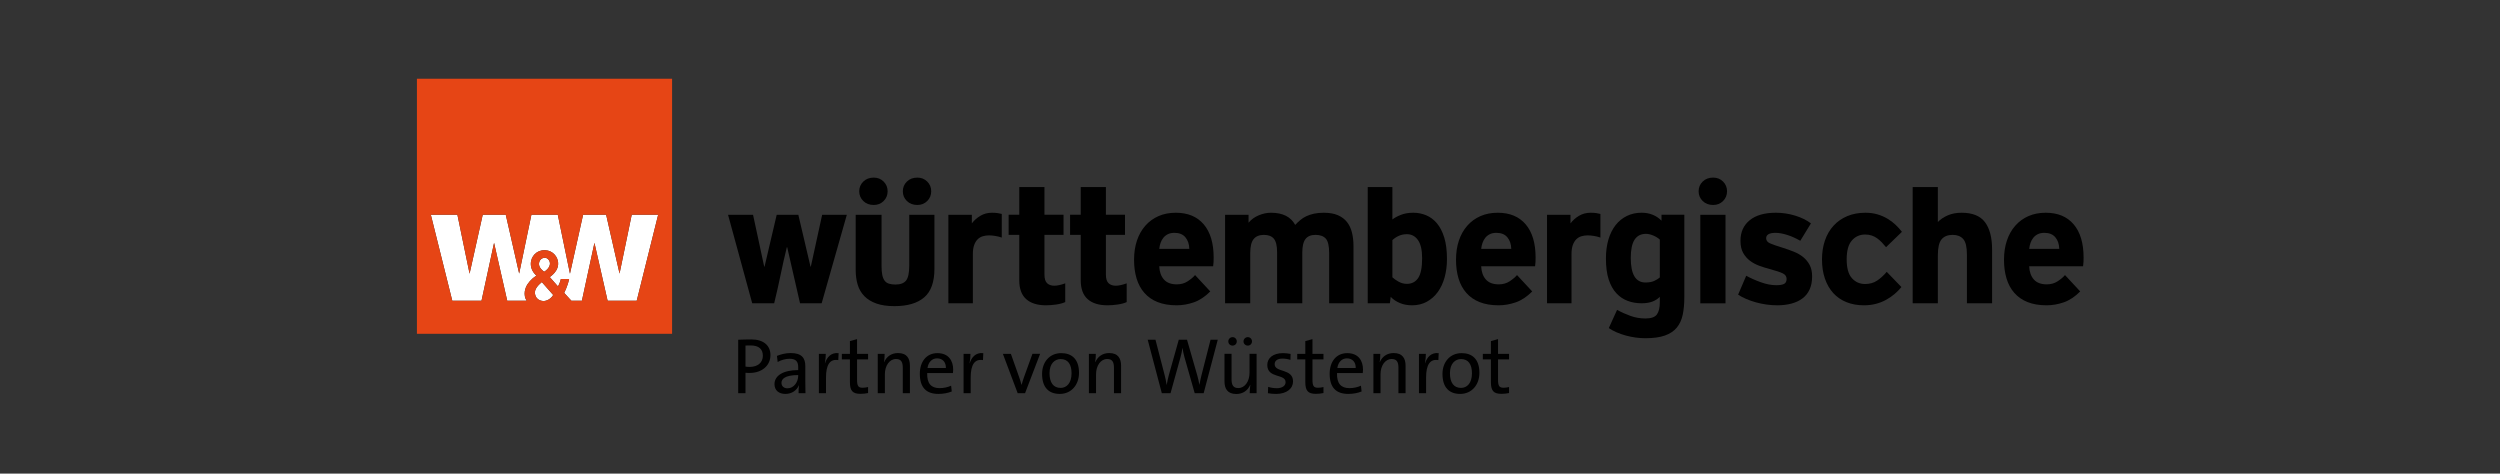 <?xml version="1.0" encoding="iso-8859-1"?>
<!-- Generator: Adobe Illustrator 14.0.0, SVG Export Plug-In . SVG Version: 6.00 Build 43363)  -->
<!DOCTYPE svg
  PUBLIC '-//W3C//DTD SVG 1.1//EN'
  'http://www.w3.org/Graphics/SVG/1.1/DTD/svg11.dtd'>
<svg enable-background="new 0 0 1024 194" height="194px" id="Ebene_1" version="1.1" viewBox="-256.0 -48.5 1536.0 291.0" width="1024px" x="0px" xml:space="preserve" xmlns="http://www.w3.org/2000/svg" xmlns:xlink="http://www.w3.org/1999/xlink" y="0px">
	
	

	
	<rect x="-256.0" y="-48.5" width="1536.0" height="291.0" fill="#333333" stroke="none"/>
	
	

	
	<g>
		
		
	
		
		<path animation_id="0" d="M204.661,180.629c-0.827,0-1.751,0-2.627-0.098v12.56h-4.482v-32.854c2.436-0.098,5.115-0.191,8.084-0.191   c7.546,0,11.733,3.795,11.733,9.631C217.37,176.106,212.114,180.629,204.661,180.629 M205.148,163.742   c-1.213,0-2.189,0-3.114,0.047v12.947c0.825,0.148,1.753,0.195,2.678,0.195c4.869-0.047,7.982-2.678,7.982-6.813   C212.694,166.029,210.312,163.742,205.148,163.742"/>
		
		
	
		
		<path animation_id="1" d="M234.649,193.091c0-1.704,0-3.455,0.244-4.819h-0.098c-1.171,2.967-4.237,5.253-8.229,5.253   c-3.993,0-6.72-2.138-6.72-5.984c0-5.305,5.404-8.662,14.56-8.662v-1.802c0-3.354-1.315-5.156-5.307-5.156   c-2.291,0-5.211,0.731-7.307,1.994l-0.438-3.754c2.338-0.965,5.26-1.751,8.473-1.751c6.962,0,8.959,3.265,8.959,8.084v9.636   c0,2.291,0.049,4.867,0.096,6.962H234.649z M234.407,181.942c-8.424,0-10.273,2.58-10.273,4.773c0,2.04,1.458,3.357,3.698,3.357   c3.944,0,6.575-3.897,6.575-7.688V181.942z"/>
		
		
	
		
		<path animation_id="2" d="M259.042,172.745c-5.111-0.876-7.544,2.873-7.544,10.612v9.733h-4.382v-24.192h4.235c0,1.513-0.146,3.753-0.538,5.742h0.1   c1.024-3.354,3.507-6.712,8.327-6.176L259.042,172.745z"/>
		
		
	
		
		<path animation_id="3" d="M272.67,193.478c-4.968,0-6.477-2.044-6.477-7.251v-13.92h-4.964v-3.408h4.964v-7.834l4.382-1.215v9.049h6.769v3.408   h-6.769v12.364c0,3.991,0.731,5.059,3.458,5.059c1.122,0,2.338-0.196,3.311-0.438v3.698   C275.981,193.286,274.226,193.478,272.67,193.478"/>
		
		
	
		
		<path animation_id="4" d="M298.666,193.091v-15.624c0-3.408-0.924-5.402-4.135-5.402c-3.993,0-6.864,4.038-6.864,9.394v11.633h-4.384v-24.192h4.237   c0,1.415-0.098,3.65-0.391,5.062l0.1,0.047c1.413-3.357,4.382-5.598,8.518-5.598c5.551,0,7.306,3.46,7.306,7.74v16.941H298.666z"/>
		
		
	
		
		<path animation_id="5" d="M329.489,180.727h-15.824c-0.193,6.474,2.482,9.245,7.644,9.245c2.484,0,5.111-0.583,7.06-1.509l0.391,3.557   c-2.34,0.97-5.165,1.505-8.18,1.505c-7.451,0-11.441-3.889-11.441-12.406c0-7.256,3.942-12.653,10.806-12.653   c6.818,0,9.688,4.62,9.688,10.171C329.633,179.223,329.587,179.902,329.489,180.727 M319.75,171.674   c-3.163,0-5.404,2.385-5.889,5.941h11.295C325.256,174.059,323.16,171.674,319.75,171.674"/>
		
		
	
		
		<path animation_id="6" d="M347.942,172.745c-5.113-0.876-7.546,2.873-7.546,10.612v9.733h-4.382v-24.192h4.235c0,1.513-0.146,3.753-0.535,5.742h0.1   c1.02-3.354,3.504-6.712,8.322-6.176L347.942,172.745z"/>
		
		
	
		
		<path animation_id="7" d="M373.796,193.091h-4.528l-9.104-24.192h4.917l5.111,14.413c0.538,1.551,1.022,3.064,1.413,4.573h0.096   c0.391-1.416,0.829-2.972,1.364-4.434l5.26-14.553h4.72L373.796,193.091z"/>
		
		
	
		
		<path animation_id="8" d="M395.112,193.524c-6.575,0-10.861-3.795-10.861-12.309c0-7.111,4.482-12.751,11.786-12.751   c6.182,0,10.906,3.404,10.906,12.113C406.943,187.885,402.268,193.524,395.112,193.524 M395.646,172.111   c-3.507,0-6.817,2.678-6.817,8.662c0,5.845,2.389,9.054,6.817,9.054c3.602,0,6.715-2.822,6.715-9.003   C402.361,175.324,400.125,172.111,395.646,172.111"/>
		
		
	
		
		<path animation_id="9" d="M428.413,193.091v-15.624c0-3.408-0.924-5.402-4.135-5.402c-3.996,0-6.867,4.038-6.867,9.394v11.633h-4.384v-24.192h4.235   c0,1.415-0.094,3.65-0.385,5.062l0.094,0.047c1.415-3.357,4.382-5.598,8.521-5.598c5.549,0,7.302,3.46,7.302,7.74v16.941H428.413z"/>
		
		
	
		
		<path animation_id="10" d="M483.532,193.091h-5.502l-6.282-22.093c-0.533-1.904-0.924-3.851-1.218-5.695h-0.047c-0.24,1.896-0.633,3.744-1.167,5.64   l-6.138,22.148h-5.353l-8.671-32.854h4.773l5.549,21.417c0.586,2.189,0.975,4.187,1.315,6.324h0.049   c0.342-2.091,0.782-4.135,1.315-6.077l6.084-21.664h5.066l6.28,21.851c0.489,1.709,0.976,3.8,1.313,5.798h0.049   c0.34-1.904,0.686-3.604,1.122-5.355l5.693-22.293h4.431L483.532,193.091z"/>
		
		
	
		
		<path animation_id="11" d="M511.811,193.091c0-1.411,0.145-3.655,0.389-5.062l-0.096-0.052c-1.411,3.362-4.384,5.598-8.522,5.598   c-5.547,0-7.253-3.455-7.253-7.739v-16.938h4.333v15.624c0,3.409,0.973,5.406,4.138,5.406c3.995,0,6.915-4.042,6.915-9.397v-11.633   h4.335v24.192H511.811z M501.296,163.84c-1.464,0-2.629-1.117-2.629-2.584c0-1.458,1.165-2.622,2.629-2.622   c1.458,0,2.58,1.164,2.58,2.622C503.876,162.723,502.754,163.84,501.296,163.84 M510.645,163.84c-1.46,0-2.631-1.117-2.631-2.584   c0-1.458,1.171-2.622,2.631-2.622s2.58,1.164,2.58,2.622C513.225,162.723,512.104,163.84,510.645,163.84"/>
		
		
	
		
		<path animation_id="12" d="M528.122,193.524c-1.798,0-3.601-0.145-5.113-0.434l0.145-3.897c1.513,0.489,3.46,0.825,5.309,0.825   c3.218,0,5.402-1.454,5.402-3.694c0-5.401-11.247-2.095-11.247-10.608c0-4.093,3.362-7.256,9.695-7.256   c1.458,0,3.162,0.196,4.62,0.489l-0.098,3.651c-1.505-0.489-3.26-0.782-4.866-0.782c-3.214,0-4.82,1.364-4.82,3.455   c0,5.305,11.298,2.436,11.298,10.566C538.446,190.218,534.544,193.524,528.122,193.524"/>
		
		
	
		
		<path animation_id="13" d="M552.468,193.478c-4.969,0-6.481-2.044-6.481-7.251v-13.92h-4.965v-3.408h4.965v-7.834l4.386-1.215v9.049h6.767v3.408   h-6.767v12.364c0,3.991,0.731,5.059,3.456,5.059c1.117,0,2.337-0.196,3.311-0.438v3.698   C555.778,193.286,554.023,193.478,552.468,193.478"/>
		
		
	
		
		<path animation_id="14" d="M581.289,180.727H565.47c-0.195,6.474,2.481,9.245,7.642,9.245c2.482,0,5.117-0.583,7.06-1.509l0.388,3.557   c-2.33,0.97-5.16,1.505-8.178,1.505c-7.451,0-11.442-3.889-11.442-12.406c0-7.256,3.944-12.653,10.813-12.653   c6.818,0,9.683,4.62,9.683,10.171C581.434,179.223,581.387,179.902,581.289,180.727 M571.552,171.674   c-3.167,0-5.402,2.385-5.891,5.941h11.297C577.056,174.059,574.965,171.674,571.552,171.674"/>
		
		
	
		
		<path animation_id="15" d="M603.199,193.091v-15.624c0-3.408-0.926-5.402-4.135-5.402c-3.996,0-6.869,4.038-6.869,9.394v11.633h-4.378v-24.192h4.233   c0,1.415-0.098,3.65-0.391,5.062l0.094,0.047c1.41-3.357,4.386-5.598,8.518-5.598c5.555,0,7.311,3.46,7.311,7.74v16.941H603.199z"/>
		
		
	
		
		<path animation_id="16" d="M627.736,172.745c-5.108-0.876-7.54,2.873-7.54,10.612v9.733h-4.386v-24.192h4.233c0,1.513-0.145,3.753-0.536,5.742h0.103   c1.02-3.354,3.502-6.712,8.322-6.176L627.736,172.745z"/>
		
		
	
		
		<path animation_id="17" d="M641.121,193.524c-6.575,0-10.859-3.795-10.859-12.309c0-7.111,4.479-12.751,11.781-12.751   c6.188,0,10.907,3.404,10.907,12.113C652.95,187.885,648.278,193.524,641.121,193.524 M641.652,172.111   c-3.502,0-6.809,2.678-6.809,8.662c0,5.845,2.38,9.054,6.809,9.054c3.604,0,6.716-2.822,6.716-9.003   C648.368,175.324,646.132,172.111,641.652,172.111"/>
		
		
	
		
		<path animation_id="18" d="M666.482,193.478c-4.964,0-6.469-2.044-6.469-7.251v-13.92h-4.973v-3.408h4.973v-7.834l4.378-1.215v9.049h6.767v3.408   h-6.767v12.364c0,3.991,0.731,5.059,3.455,5.059c1.127,0,2.338-0.196,3.312-0.438v3.698   C669.798,193.286,668.047,193.478,666.482,193.478"/>
		
		
	
		
		<path animation_id="19" d="M72.699,131.972c0.784,4.824,5.532,4.471,5.532,4.471s3.413-0.042,5.674-3.693L76.9,124.81   C74.805,126.582,72.223,129.039,72.699,131.972" fill="#FFFFFF"/>
		
		
	
		
		<path animation_id="20" d="M124.648,119.582l-8.237-36.145h-14.147l-8.08,36.217L86.7,83.437H70.495l-7.525,36.145l-8.233-36.145   H40.588l-8.08,36.217l-7.482-36.217H8.704l13.174,52.819h17.964l7.712-35.541l8.084,35.541h11.92   c-0.591-0.943-0.965-1.904-1.105-2.81c-1.232-7.753,7.122-12.585,7.122-12.585s-2.493-2.092-3.203-5.101   c-1.216-5.186,2.108-9.69,6.586-10.413c5.419-0.872,9.032,2.732,9.814,6.511c1.264,6.108-5.037,9.849-5.037,9.849l5.087,5.768   c0,0,1.29-2.24,1.774-4.539h5.054c-0.808,4.279-3.032,8.505-3.032,8.505l4.418,4.815h6.486l7.704-35.541l8.086,35.541h17.89   l13.17-52.819h-16.239L124.648,119.582z" fill="#FFFFFF"/>
		
		
	
		
		<path animation_id="21" d="M78.341,118.455c0,0,4.127-2.346,3.47-5.733c-0.321-1.666-1.759-3.111-3.653-2.801   c-2.104,0.353-3.083,2.261-2.999,4.004C75.279,116.505,78.341,118.455,78.341,118.455" fill="#FFFFFF"/>
		
		
	
		
		<path animation_id="22" d="M0.157,156.585h156.771V-0.116H0.157V156.585z M76.9,124.81l7.004,7.939   c-2.261,3.651-5.674,3.693-5.674,3.693s-4.748,0.354-5.532-4.471C72.223,129.043,74.805,126.582,76.9,124.81 M75.158,113.925   c-0.083-1.738,0.897-3.655,3.001-4.004c1.894-0.311,3.332,1.135,3.651,2.797c0.659,3.392-3.468,5.733-3.468,5.733   S75.279,116.5,75.158,113.925 M135.202,136.256h-17.89l-8.088-35.541l-7.704,35.541h-6.486l-4.414-4.815   c0,0,2.225-4.226,3.028-8.505h-5.052c-0.482,2.304-1.772,4.539-1.772,4.539l-5.09-5.772c0,0,6.303-3.735,5.034-9.844   c-0.78-3.778-4.393-7.378-9.814-6.511c-4.476,0.723-7.797,5.228-6.583,10.413c0.708,3.009,3.203,5.096,3.203,5.096   s-8.352,4.837-7.124,12.59c0.145,0.901,0.514,1.861,1.105,2.81h-11.92l-8.08-35.541l-7.714,35.541H21.878L8.704,83.437h16.319   l7.483,36.221l8.082-36.221h14.149l8.235,36.145l7.523-36.145h16.202l7.485,36.221l8.08-36.221h14.151l8.233,36.145l7.487-36.145   h16.236L135.202,136.256z" fill="#E64515"/>
		
		
	
		
		<path animation_id="23" d="M248.826,137.833H235.54l-7.891-34.453h-0.208c-1.384,5.602-2.682,11.344-3.894,17.222   c-1.213,5.883-2.51,11.625-3.893,17.231h-13.493l-14.849-54.379h15.363l6.854,31.856h0.208l7.474-31.856h13.287l7.474,31.856h0.208   l6.956-31.856h15.159L248.826,137.833z"/>
		
		
	
		
		<path animation_id="24" d="M302.642,83.454h15.472v33.208c0,8.092-2.098,13.94-6.282,17.541c-4.191,3.596-10.294,5.389-18.325,5.389   c-4.359,0-8.044-0.539-11.055-1.606c-3.011-1.071-5.47-2.575-7.372-4.514c-1.904-1.938-3.271-4.271-4.102-7   c-0.829-2.737-1.243-5.764-1.243-9.083V83.454h15.885v31.444c0,2.283,0.153,4.148,0.465,5.603c0.311,1.453,0.797,2.613,1.452,3.477   c0.659,0.862,1.545,1.475,2.648,1.814c1.107,0.349,2.459,0.519,4.051,0.519c2.979,0,5.122-0.808,6.439-2.431   c1.312-1.632,1.968-4.692,1.968-9.189V83.454z M280.842,77.436c-2.629,0-4.775-0.812-6.435-2.44   c-1.664-1.624-2.495-3.613-2.495-5.967c0-2.351,0.831-4.335,2.495-5.963c1.66-1.632,3.806-2.444,6.435-2.444   c2.421,0,4.446,0.812,6.074,2.444c1.626,1.628,2.44,3.613,2.44,5.963c0,2.354-0.814,4.344-2.44,5.967   C285.288,76.624,283.263,77.436,280.842,77.436 M307.627,77.436c-2.631,0-4.777-0.812-6.439-2.44   c-1.66-1.624-2.489-3.613-2.489-5.967c0-2.351,0.829-4.335,2.489-5.963c1.662-1.632,3.808-2.444,6.439-2.444   c2.423,0,4.441,0.812,6.069,2.444c1.628,1.628,2.442,3.613,2.442,5.963c0,2.354-0.814,4.344-2.442,5.967   C312.069,76.624,310.05,77.436,307.627,77.436"/>
		
		
	
		
		<path animation_id="25" d="M353.459,82.208c1.315,0,2.461,0.072,3.43,0.208c0.969,0.14,1.832,0.31,2.597,0.519v14.527   c-1.388-0.484-2.791-0.833-4.208-1.037c-1.419-0.208-2.65-0.31-3.685-0.31c-1.248,0-2.474,0.174-3.687,0.519   c-1.211,0.344-2.266,0.952-3.167,1.819c-0.897,0.863-1.628,2.04-2.181,3.523c-0.55,1.488-0.829,3.337-0.829,5.551v30.301h-15.053   V83.454h14.43v5.292c1.383-1.866,3.13-3.421,5.243-4.667C348.462,82.829,350.832,82.208,353.459,82.208"/>
		
		
	
		
		<path animation_id="26" d="M398.48,137.105c-1.524,0.688-3.396,1.19-5.61,1.505c-2.215,0.311-4.291,0.468-6.229,0.468   c-5.26,0-9.308-1.263-12.143-3.787c-2.841-2.525-4.257-6.384-4.257-11.578V95.805H363.7V83.45h6.541V66.436h15.471V83.45h11.727   v12.355h-11.727v24.287c0,2.622,0.55,4.438,1.658,5.44c1.107,1.007,2.563,1.509,4.363,1.509c1.796,0,4.046-0.48,6.748-1.458   V137.105z"/>
		
		
	
		
		<path animation_id="27" d="M436.236,137.105c-1.526,0.688-3.396,1.19-5.612,1.505c-2.21,0.311-4.291,0.468-6.225,0.468   c-5.262,0-9.311-1.263-12.147-3.787c-2.837-2.525-4.254-6.384-4.254-11.578V95.805h-6.543V83.45h6.543V66.436h15.469V83.45h11.731   v12.355h-11.731v24.287c0,2.622,0.555,4.438,1.662,5.44c1.107,1.007,2.557,1.509,4.358,1.509c1.8,0,4.051-0.48,6.75-1.458V137.105z   "/>
		
		
	
		
		<path animation_id="28" d="M466.414,82.204c7.402,0,13.129,2.389,17.18,7.162c4.05,4.781,6.074,11.557,6.074,20.342c0,0.965-0.017,1.87-0.053,2.695   c-0.036,0.833-0.119,1.733-0.257,2.703h-33.118c0.138,3.392,1.09,6.086,2.856,8.092c1.762,2.007,4.408,3.01,7.94,3.01   c2.561,0,4.811-0.638,6.75-1.921c1.934-1.279,3.423-2.542,4.465-3.787l9.342,10.068c-3.254,3.248-6.631,5.483-10.12,6.694   c-3.496,1.207-7.013,1.815-10.539,1.815c-4.499,0-8.396-0.659-11.682-1.973s-6.004-3.2-8.15-5.661   c-2.145-2.452-3.736-5.39-4.775-8.815c-1.037-3.426-1.556-7.251-1.556-11.467c0-4.357,0.584-8.301,1.766-11.829   c1.175-3.528,2.888-6.571,5.139-9.134s4.949-4.531,8.097-5.917C458.92,82.901,462.467,82.204,466.414,82.204 M465.58,94.556   c-1.591,0-2.941,0.281-4.048,0.833c-1.107,0.553-2.025,1.279-2.75,2.177c-0.727,0.9-1.3,1.938-1.713,3.115   c-0.417,1.177-0.692,2.427-0.831,3.736h18.478c-0.07-2.903-0.867-5.275-2.386-7.107C470.804,95.474,468.556,94.556,465.58,94.556"/>
		
		
	
		
		<path animation_id="29" d="M560.633,137.833v-30.819c0-4.429-0.693-7.404-2.083-8.926c-1.381-1.522-3.493-2.283-6.324-2.283   c-2.771,0-4.812,0.846-6.129,2.542c-1.313,1.696-1.973,4.515-1.973,8.454v31.032h-15.471v-31.236c0-4.017-0.655-6.813-1.973-8.407   c-1.309-1.589-3.354-2.384-6.12-2.384c-2.839,0-4.952,0.867-6.335,2.593c-1.384,1.729-2.077,4.564-2.077,8.509v30.926h-15.465   V83.454h14.428v4.879c1.594-1.934,3.649-3.442,6.176-4.514c2.524-1.075,5.07-1.611,7.633-1.611c7.196,0,12.147,2.491,14.843,7.472   c0.973-1.037,2.01-2.023,3.119-2.954c1.105-0.939,2.347-1.734,3.732-2.389c1.386-0.659,2.962-1.177,4.727-1.56   c1.764-0.378,3.753-0.569,5.972-0.569c3.455,0,6.346,0.501,8.666,1.504c2.316,1.003,4.183,2.402,5.602,4.2   c1.424,1.798,2.444,3.965,3.069,6.49c0.62,2.524,0.935,5.308,0.935,8.352v35.078H560.633z"/>
		
		
	
		
		<path animation_id="30" d="M633.016,110.639c0,4.085-0.484,7.859-1.453,11.314c-0.965,3.46-2.368,6.452-4.199,8.977   c-1.837,2.529-4.089,4.514-6.75,5.968c-2.669,1.449-5.661,2.181-8.981,2.181c-2.835,0-5.368-0.468-7.578-1.403   c-2.219-0.931-4.084-2.197-5.605-3.786l-0.523,3.944h-13.593V66.436h15.148v19.926c1.182-0.969,2.878-1.904,5.092-2.806   c2.215-0.896,4.812-1.352,7.787-1.352c2.767,0,5.397,0.527,7.884,1.564c2.495,1.037,4.692,2.678,6.593,4.926   c1.904,2.249,3.408,5.168,4.518,8.769C632.463,101.063,633.016,105.453,633.016,110.639 M617.757,110.125   c0-4.981-0.85-8.684-2.542-11.103c-1.695-2.422-3.97-3.634-6.8-3.634c-1.803,0-3.443,0.327-4.931,0.986   c-1.487,0.658-2.822,1.538-4.004,2.644v22.833c0.901,0.896,2.168,1.798,3.791,2.694c1.628,0.905,3.341,1.352,5.144,1.352   c2.975,0,5.278-1.189,6.902-3.579C616.941,119.931,617.757,115.862,617.757,110.125"/>
		
		
	
		
		<path animation_id="31" d="M664.218,82.204c7.399,0,13.129,2.389,17.18,7.162c4.05,4.781,6.073,11.557,6.073,20.342c0,0.965-0.017,1.87-0.051,2.695   c-0.038,0.833-0.123,1.733-0.264,2.703h-33.114c0.141,3.392,1.093,6.086,2.86,8.092c1.76,2.007,4.403,3.01,7.936,3.01   c2.563,0,4.812-0.638,6.754-1.921c1.93-1.279,3.422-2.542,4.459-3.787l9.346,10.068c-3.256,3.248-6.63,5.483-10.124,6.694   c-3.494,1.207-7.013,1.815-10.536,1.815c-4.502,0-8.395-0.659-11.685-1.973c-3.281-1.313-6.001-3.2-8.147-5.661   c-2.146-2.452-3.736-5.39-4.773-8.815s-1.556-7.251-1.556-11.467c0-4.357,0.582-8.301,1.769-11.829   c1.173-3.528,2.881-6.571,5.134-9.134c2.249-2.563,4.947-4.531,8.097-5.917C656.729,82.901,660.269,82.204,664.218,82.204    M663.385,94.556c-1.595,0-2.941,0.281-4.051,0.833c-1.105,0.553-2.023,1.279-2.746,2.177c-0.727,0.9-1.301,1.938-1.717,3.115   c-0.412,1.177-0.688,2.427-0.829,3.736h18.477c-0.068-2.903-0.867-5.275-2.389-7.107C668.612,95.474,666.363,94.556,663.385,94.556   "/>
		
		
	
		
		<path animation_id="32" d="M721.261,82.208c1.318,0,2.457,0.072,3.431,0.208c0.969,0.14,1.832,0.31,2.597,0.519v14.527   c-1.386-0.484-2.788-0.833-4.204-1.037c-1.424-0.208-2.647-0.31-3.685-0.31c-1.25,0-2.478,0.174-3.689,0.519   c-1.216,0.344-2.27,0.952-3.171,1.819c-0.896,0.863-1.623,2.04-2.176,3.523c-0.553,1.488-0.829,3.337-0.829,5.551v30.301h-15.05   V83.454h14.43v5.292c1.381-1.866,3.128-3.421,5.24-4.667C716.263,82.829,718.635,82.208,721.261,82.208"/>
		
		
	
		
		<path animation_id="33" d="M778.849,134.194c0,4.013-0.327,7.578-0.986,10.693c-0.658,3.111-1.865,5.738-3.634,7.889   c-1.76,2.146-4.203,3.771-7.319,4.875c-3.111,1.105-7.098,1.658-11.935,1.658c-4.013,0-8.046-0.553-12.097-1.658   c-4.046-1.104-7.522-2.626-10.43-4.568l5.083-11.204c2.631,1.449,5.398,2.694,8.301,3.736c2.911,1.032,5.955,1.556,9.143,1.556   c3.455,0,5.789-0.816,7.005-2.44c1.207-1.628,1.818-4.169,1.818-7.625v-3.217c-1.245,1.245-2.767,2.214-4.568,2.907   c-1.798,0.688-4.017,1.037-6.644,1.037c-3.048,0-5.883-0.48-8.514-1.458c-2.631-0.965-4.951-2.521-6.953-4.667   c-2.011-2.143-3.583-4.96-4.73-8.454c-1.14-3.498-1.709-7.804-1.709-12.925c0-4.357,0.519-8.263,1.556-11.728   c1.037-3.455,2.508-6.396,4.412-8.815c1.904-2.422,4.208-4.289,6.906-5.606c2.699-1.313,5.708-1.977,9.032-1.977   c4.913,0,8.994,1.628,12.249,4.884V83.45h14.014V134.194z M763.798,98.708c-1.037-0.969-2.371-1.798-4.003-2.49   c-1.624-0.693-3.124-1.042-4.506-1.042c-3.119,0-5.453,1.199-7.009,3.587c-1.56,2.38-2.338,6.138-2.338,11.259   c0,10.026,3.01,15.042,9.032,15.042c2.143,0,3.902-0.311,5.292-0.931c1.381-0.616,2.559-1.352,3.531-2.181V98.708z"/>
		
		
	
		
		<path animation_id="34" d="M857.365,121.333c0,3.115-0.519,5.793-1.556,8.041c-1.037,2.249-2.508,4.081-4.416,5.5c-1.9,1.42-4.17,2.47-6.797,3.167   c-2.635,0.688-5.508,1.037-8.619,1.037c-2.21,0-4.434-0.157-6.64-0.468c-2.218-0.318-4.386-0.765-6.494-1.348   c-2.108-0.591-4.098-1.283-5.967-2.078c-1.871-0.795-3.532-1.679-4.981-2.647l4.981-11.621c2.631,1.454,5.627,2.788,8.98,3.995   c3.357,1.212,6.516,1.815,9.499,1.815c2.211,0,3.821-0.272,4.824-0.829c1.008-0.557,1.509-1.556,1.509-3.005   c0-1.525-0.781-2.669-2.337-3.43c-1.556-0.757-4.272-1.662-8.148-2.699c-2.078-0.553-4.178-1.207-6.286-1.973   c-2.108-0.761-4.013-1.78-5.712-3.06c-1.692-1.275-3.095-2.886-4.2-4.824c-1.104-1.934-1.661-4.429-1.661-7.472   c0-5.331,1.887-9.53,5.657-12.611c3.773-3.073,9.121-4.62,16.04-4.62c4.081,0,8.042,0.591,11.884,1.768   c3.847,1.178,7.082,2.767,9.713,4.773l-6.542,10.69c-2.767-1.59-5.482-2.801-8.151-3.634c-2.661-0.825-4.999-1.246-7.005-1.246   c-3.876,0-5.814,1.109-5.814,3.319c0,1.386,0.782,2.423,2.338,3.115c1.556,0.693,4.131,1.59,7.735,2.695   c2.418,0.765,4.722,1.581,6.898,2.443c2.181,0.863,4.105,1.973,5.768,3.32c1.657,1.352,2.988,2.979,3.995,4.879   C856.863,116.229,857.365,118.565,857.365,121.333"/>
		
		
	
		
		<path animation_id="35" d="M912.237,127.865c-1.25,1.526-2.665,2.963-4.259,4.314c-1.599,1.348-3.342,2.542-5.241,3.579   c-1.904,1.037-3.982,1.849-6.231,2.435c-2.248,0.587-4.688,0.885-7.314,0.885c-3.944,0-7.515-0.642-10.698-1.926   c-3.184-1.275-5.882-3.128-8.097-5.542c-2.21-2.423-3.928-5.381-5.143-8.879c-1.207-3.494-1.811-7.455-1.811-11.884   c0-4.217,0.604-8.089,1.811-11.616c1.215-3.528,2.975-6.559,5.296-9.083c2.32-2.524,5.126-4.479,8.411-5.865   c3.285-1.381,7.009-2.074,11.157-2.074c2.703,0,5.16,0.332,7.379,0.99c2.21,0.65,4.254,1.535,6.12,2.64   c1.87,1.109,3.532,2.354,4.985,3.74c1.454,1.381,2.768,2.835,3.944,4.356l-9.754,9.44c-0.834-1.037-1.7-2.015-2.602-2.954   c-0.901-0.935-1.854-1.764-2.852-2.49c-1.008-0.727-2.113-1.296-3.32-1.713c-1.215-0.413-2.584-0.621-4.105-0.621   c-3.256,0-5.955,1.211-8.102,3.634c-2.146,2.418-3.213,6.29-3.213,11.616c0,5.325,1.066,9.188,3.213,11.573   c2.146,2.389,4.846,3.579,8.102,3.579c2.835,0,5.287-0.688,7.37-2.074c2.078-1.386,4.046-3.184,5.921-5.394L912.237,127.865z"/>
		
		
	
		
		<path animation_id="36" d="M952.471,137.833v-29.995c0-4.633-0.766-7.795-2.287-9.491c-1.521-1.696-3.664-2.542-6.435-2.542   c-3.044,0-5.33,0.918-6.852,2.75c-1.521,1.836-2.282,5.1-2.282,9.805v29.473h-15.468V66.431h15.468v21.481   c1.589-1.658,3.616-3.022,6.073-4.093c2.457-1.075,5.309-1.611,8.564-1.611c6.644,0,11.421,1.938,14.328,5.81   c2.902,3.872,4.36,9.479,4.36,16.814v33H952.471z"/>
		
		
	
		
		<path animation_id="37" d="M1000.907,82.204c7.396,0,13.125,2.389,17.176,7.162c4.05,4.781,6.073,11.557,6.073,20.342c0,0.965-0.017,1.87-0.051,2.695   c-0.038,0.833-0.123,1.733-0.264,2.703h-33.114c0.141,3.392,1.093,6.086,2.853,8.092c1.768,2.007,4.411,3.01,7.943,3.01   c2.559,0,4.812-0.638,6.75-1.921c1.934-1.279,3.421-2.542,4.462-3.787l9.343,10.068c-3.252,3.248-6.626,5.483-10.12,6.694   c-3.494,1.207-7.013,1.815-10.536,1.815c-4.502,0-8.395-0.659-11.685-1.973c-3.281-1.313-6.002-3.2-8.144-5.661   c-2.15-2.452-3.74-5.39-4.777-8.815s-1.556-7.251-1.556-11.467c0-4.357,0.582-8.301,1.769-11.829   c1.173-3.528,2.881-6.571,5.134-9.134c2.248-2.563,4.947-4.531,8.097-5.917C993.414,82.901,996.954,82.204,1000.907,82.204    M1000.07,94.556c-1.595,0-2.941,0.281-4.051,0.833c-1.105,0.553-2.023,1.279-2.746,2.177c-0.73,0.9-1.301,1.938-1.717,3.115   c-0.412,1.177-0.688,2.427-0.829,3.736h18.477c-0.068-2.903-0.867-5.275-2.389-7.107   C1005.298,95.474,1003.041,94.556,1000.07,94.556"/>
		
		
	
		
		<path animation_id="38" d="M796.568,77.436c-2.627,0-4.777-0.808-6.443-2.436c-1.662-1.632-2.491-3.622-2.491-5.976s0.829-4.344,2.491-5.972   c1.666-1.624,3.816-2.439,6.443-2.439c2.423,0,4.454,0.816,6.086,2.439c1.624,1.628,2.44,3.617,2.44,5.972s-0.816,4.344-2.44,5.976   C801.022,76.628,798.991,77.436,796.568,77.436 M788.676,83.462h15.483v54.413h-15.483V83.462z"/>
		
		

	
	</g>
	
	


</svg>
